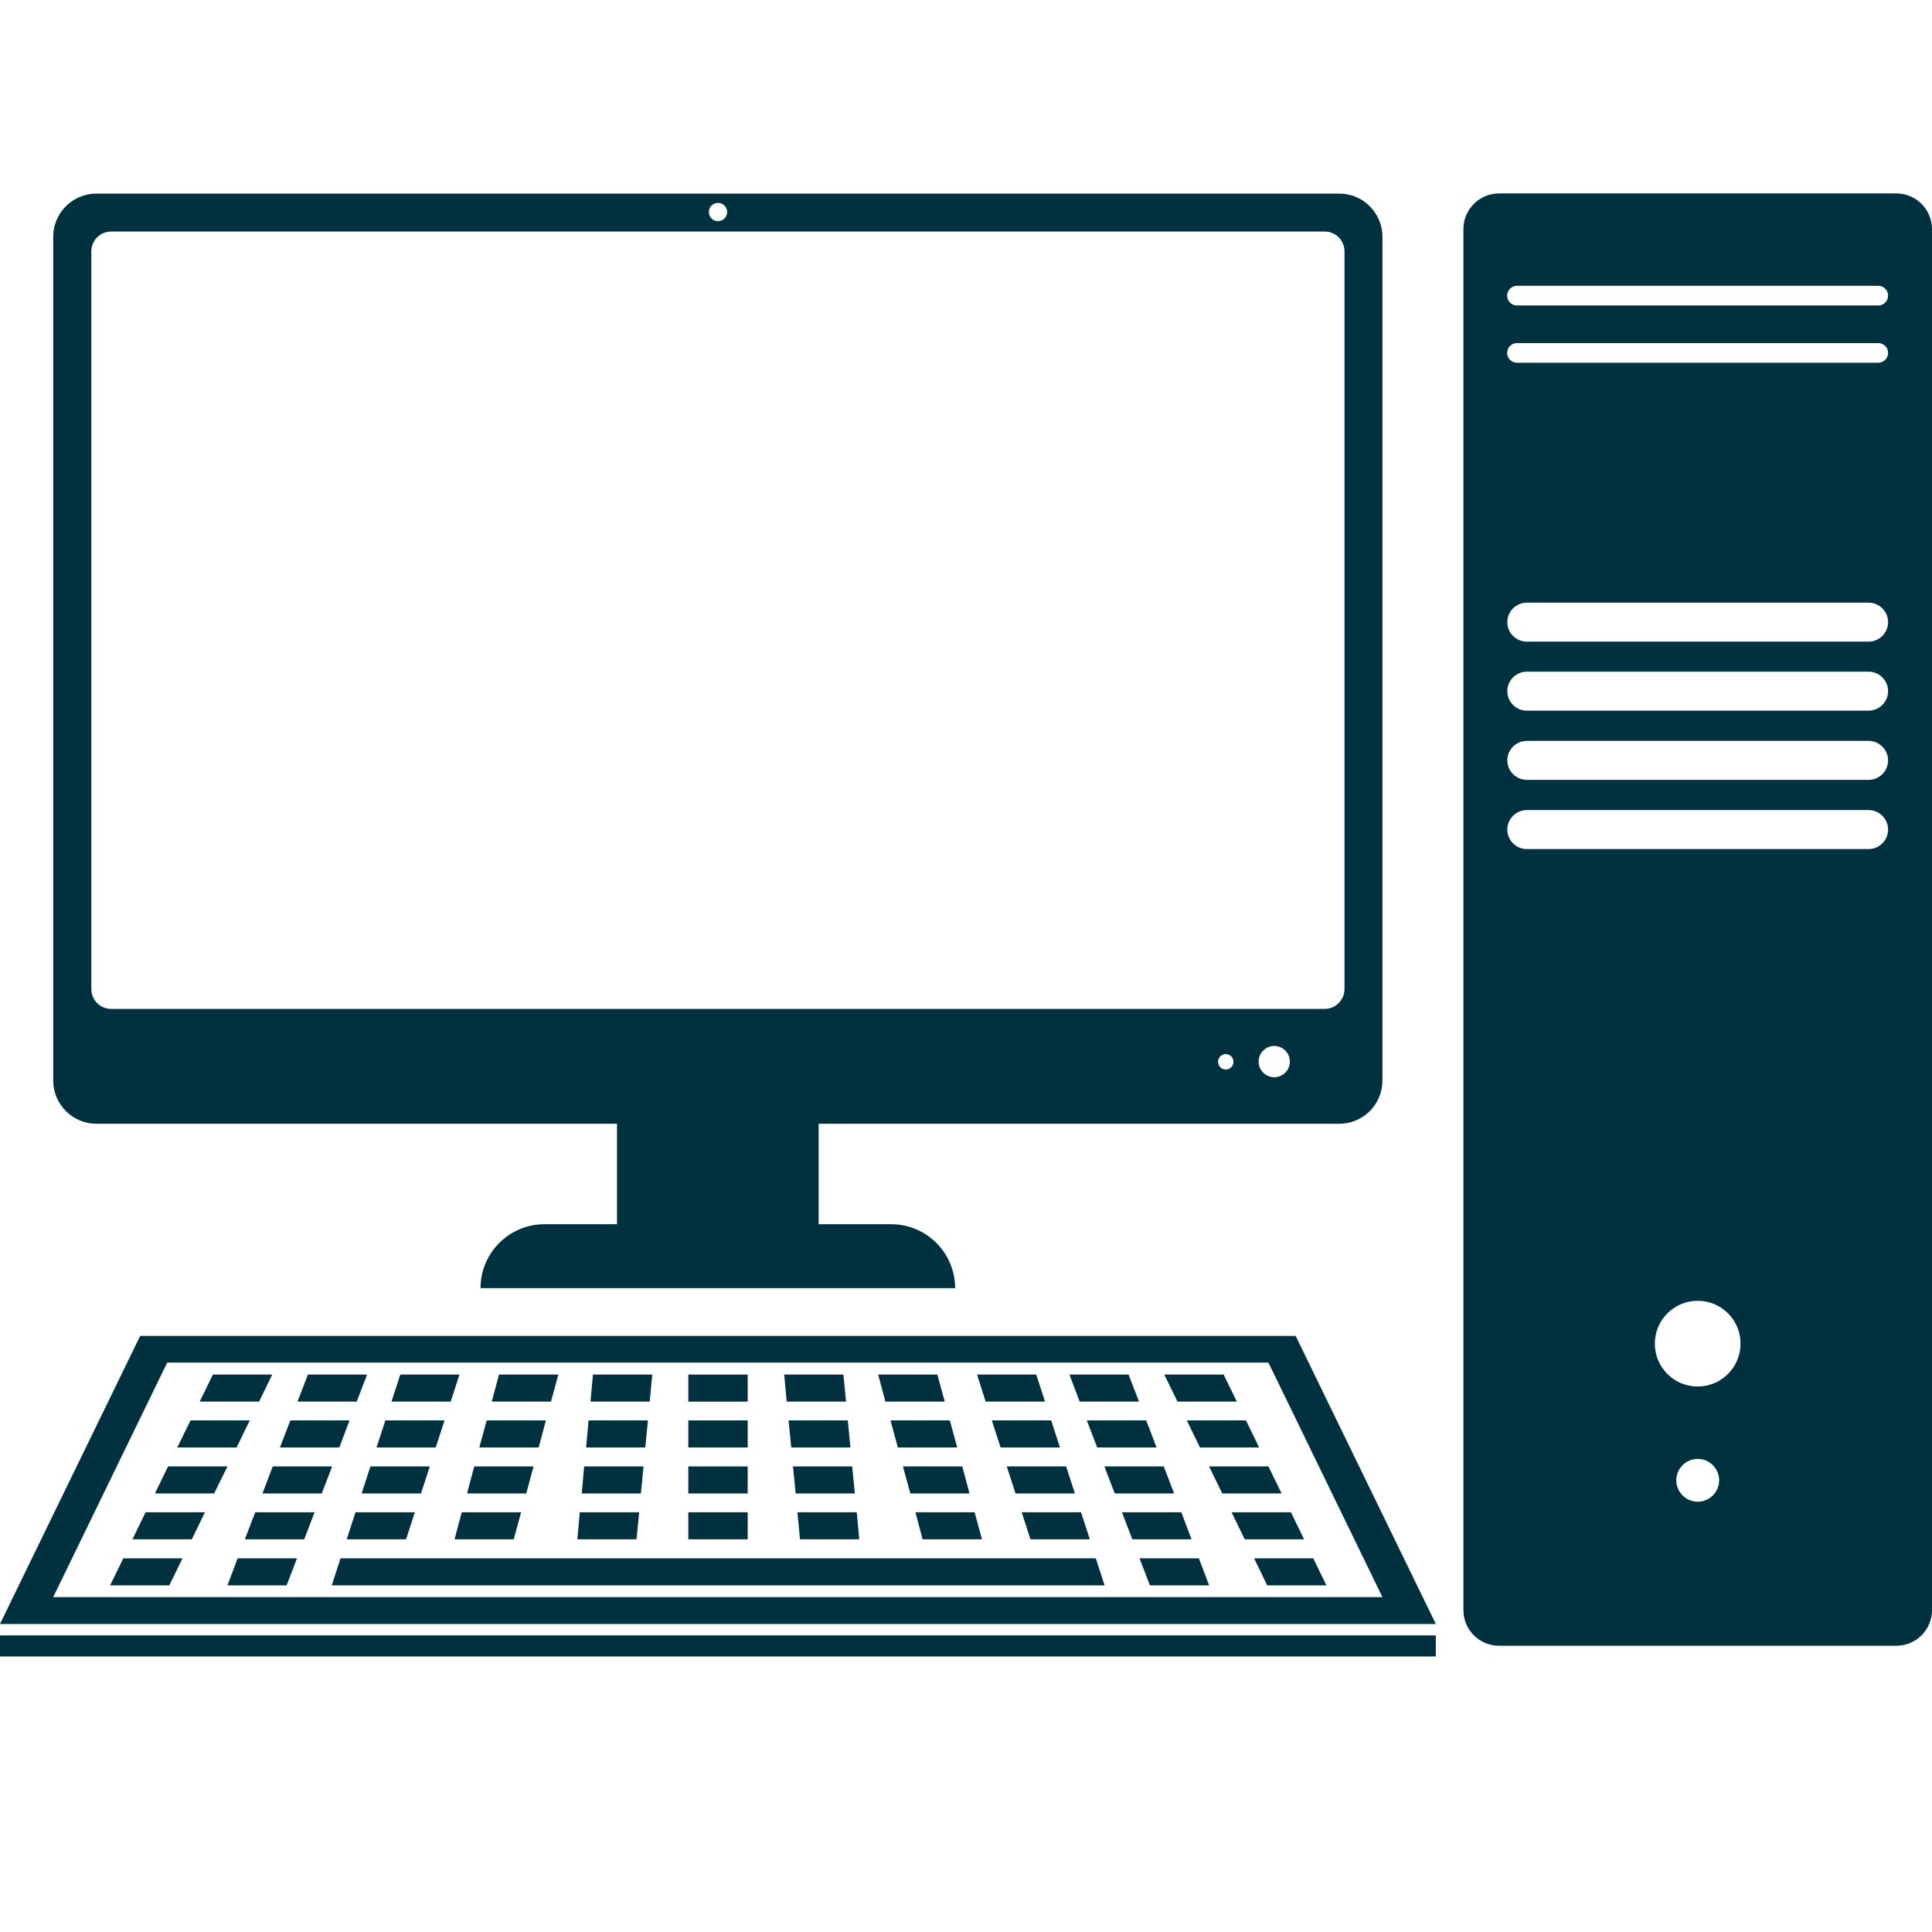 <svg xmlns="http://www.w3.org/2000/svg" xmlns:xlink="http://www.w3.org/1999/xlink" width="500" zoomAndPan="magnify" viewBox="0 0 375 375" height="500" preserveAspectRatio="xMidYMid meet" version="1.2"><defs><clipPath id="da90cb4d65"><path d="M 10 37.5 L 269 37.5 L 269 251 L 10 251 Z M 10 37.5 "/></clipPath><clipPath id="94800bdfe2"><path d="M 0 317 L 279 317 L 279 321.75 L 0 321.75 Z M 0 317 "/></clipPath><clipPath id="c43df2f490"><path d="M 284 37.5 L 375 37.5 L 375 320 L 284 320 Z M 284 37.5 "/></clipPath></defs><g id="7b8ec81276"><g clip-rule="nonzero" clip-path="url(#da90cb4d65)"><path style=" stroke:none;fill-rule:nonzero;fill:#01303f;fill-opacity:1;" d="M 18.715 218.121 L 119.762 218.121 L 119.762 237.621 L 105.684 237.621 C 98.828 237.621 93.273 243.18 93.273 250.031 L 185.387 250.031 C 185.387 243.18 179.828 237.621 172.977 237.621 L 158.898 237.621 L 158.898 218.121 L 259.941 218.121 C 264.578 218.121 268.328 214.371 268.328 209.734 L 268.328 45.965 C 268.328 41.328 264.578 37.578 259.941 37.578 L 18.715 37.578 C 14.078 37.578 10.328 41.328 10.328 45.965 L 10.328 209.734 C 10.328 214.34 14.078 218.121 18.715 218.121 Z M 237.922 207.59 C 237.066 207.59 236.422 206.906 236.422 206.09 C 236.422 205.27 237.102 204.59 237.922 204.59 C 238.738 204.59 239.422 205.27 239.422 206.09 C 239.422 206.906 238.773 207.59 237.922 207.59 Z M 247.328 209.09 C 245.66 209.09 244.297 207.723 244.297 206.055 C 244.297 204.383 245.66 203.02 247.328 203.02 C 249 203.02 250.363 204.383 250.363 206.055 C 250.363 207.723 249 209.09 247.328 209.09 Z M 139.363 39.383 C 140.352 39.383 141.137 40.168 141.137 41.156 C 141.137 42.145 140.352 42.93 139.363 42.93 C 138.375 42.93 137.59 42.145 137.59 41.156 C 137.59 40.168 138.375 39.383 139.363 39.383 Z M 17.727 48.793 C 17.727 46.645 19.465 44.941 21.578 44.941 L 257.113 44.941 C 259.262 44.941 260.965 46.68 260.965 48.793 L 260.965 191.973 C 260.965 194.121 259.227 195.828 257.113 195.828 L 21.578 195.828 C 19.434 195.828 17.727 194.09 17.727 191.973 Z M 17.727 48.793 "/></g><path style=" stroke:none;fill-rule:nonzero;fill:#01303f;fill-opacity:1;" d="M 27.203 259.305 L 0 315.215 L 278.691 315.215 L 251.488 259.305 Z M 10.328 309.996 L 32.453 264.484 L 246.203 264.484 L 268.328 309.996 Z M 10.328 309.996 "/><path style=" stroke:none;fill-rule:nonzero;fill:#01303f;fill-opacity:1;" d="M 52.84 266.805 L 41.316 266.805 L 38.762 272.055 L 50.285 272.055 Z M 52.84 266.805 "/><path style=" stroke:none;fill-rule:nonzero;fill:#01303f;fill-opacity:1;" d="M 48.477 275.703 L 36.988 275.703 L 34.398 280.953 L 45.922 280.953 Z M 48.477 275.703 "/><path style=" stroke:none;fill-rule:nonzero;fill:#01303f;fill-opacity:1;" d="M 32.625 284.633 L 30.066 289.883 L 41.559 289.883 L 44.148 284.633 Z M 32.625 284.633 "/><path style=" stroke:none;fill-rule:nonzero;fill:#01303f;fill-opacity:1;" d="M 25.703 298.781 L 37.227 298.781 L 39.785 293.531 L 28.262 293.531 Z M 25.703 298.781 "/><path style=" stroke:none;fill-rule:nonzero;fill:#01303f;fill-opacity:1;" d="M 21.375 307.715 L 32.863 307.715 L 35.422 302.465 L 23.934 302.465 Z M 21.375 307.715 "/><path style=" stroke:none;fill-rule:nonzero;fill:#01303f;fill-opacity:1;" d="M 71.25 266.805 L 59.762 266.805 L 57.75 272.055 L 69.238 272.055 Z M 71.25 266.805 "/><path style=" stroke:none;fill-rule:nonzero;fill:#01303f;fill-opacity:1;" d="M 67.84 275.703 L 56.352 275.703 L 54.34 280.953 L 65.863 280.953 Z M 67.84 275.703 "/><path style=" stroke:none;fill-rule:nonzero;fill:#01303f;fill-opacity:1;" d="M 52.941 284.633 L 50.934 289.883 L 62.453 289.883 L 64.465 284.633 Z M 52.941 284.633 "/><path style=" stroke:none;fill-rule:nonzero;fill:#01303f;fill-opacity:1;" d="M 47.523 298.781 L 59.047 298.781 L 61.059 293.531 L 49.535 293.531 Z M 47.523 298.781 "/><path style=" stroke:none;fill-rule:nonzero;fill:#01303f;fill-opacity:1;" d="M 44.148 307.715 L 55.637 307.715 L 57.648 302.465 L 46.125 302.465 Z M 44.148 307.715 "/><path style=" stroke:none;fill-rule:nonzero;fill:#01303f;fill-opacity:1;" d="M 89.184 266.805 L 77.691 266.805 L 75.988 272.055 L 87.477 272.055 Z M 89.184 266.805 "/><path style=" stroke:none;fill-rule:nonzero;fill:#01303f;fill-opacity:1;" d="M 86.285 275.703 L 74.797 275.703 L 73.09 280.953 L 84.578 280.953 Z M 86.285 275.703 "/><path style=" stroke:none;fill-rule:nonzero;fill:#01303f;fill-opacity:1;" d="M 81.715 289.883 L 83.422 284.633 L 71.898 284.633 L 70.191 289.883 Z M 81.715 289.883 "/><path style=" stroke:none;fill-rule:nonzero;fill:#01303f;fill-opacity:1;" d="M 67.297 298.781 L 78.816 298.781 L 80.523 293.531 L 69 293.531 Z M 67.297 298.781 "/><path style=" stroke:none;fill-rule:nonzero;fill:#01303f;fill-opacity:1;" d="M 108.375 266.805 L 96.852 266.805 L 95.453 272.055 L 106.941 272.055 Z M 108.375 266.805 "/><path style=" stroke:none;fill-rule:nonzero;fill:#01303f;fill-opacity:1;" d="M 105.953 275.703 L 94.465 275.703 L 93.035 280.953 L 104.559 280.953 Z M 105.953 275.703 "/><path style=" stroke:none;fill-rule:nonzero;fill:#01303f;fill-opacity:1;" d="M 103.566 284.633 L 92.047 284.633 L 90.648 289.883 L 102.137 289.883 Z M 103.566 284.633 "/><path style=" stroke:none;fill-rule:nonzero;fill:#01303f;fill-opacity:1;" d="M 99.715 298.781 L 101.148 293.531 L 89.625 293.531 L 88.227 298.781 Z M 99.715 298.781 "/><path style=" stroke:none;fill-rule:nonzero;fill:#01303f;fill-opacity:1;" d="M 126.613 266.805 L 115.09 266.805 L 114.613 272.055 L 126.102 272.055 Z M 126.613 266.805 "/><path style=" stroke:none;fill-rule:nonzero;fill:#01303f;fill-opacity:1;" d="M 125.762 275.703 L 114.238 275.703 L 113.762 280.953 L 125.25 280.953 Z M 125.762 275.703 "/><path style=" stroke:none;fill-rule:nonzero;fill:#01303f;fill-opacity:1;" d="M 124.91 284.633 L 113.387 284.633 L 112.91 289.883 L 124.398 289.883 Z M 124.91 284.633 "/><path style=" stroke:none;fill-rule:nonzero;fill:#01303f;fill-opacity:1;" d="M 124.059 293.531 L 112.535 293.531 L 112.059 298.781 L 123.547 298.781 Z M 124.059 293.531 "/><path style=" stroke:none;fill-rule:nonzero;fill:#01303f;fill-opacity:1;" d="M 133.602 266.805 L 145.125 266.805 L 145.125 272.055 L 133.602 272.055 Z M 133.602 266.805 "/><path style=" stroke:none;fill-rule:nonzero;fill:#01303f;fill-opacity:1;" d="M 133.602 275.703 L 145.125 275.703 L 145.125 280.953 L 133.602 280.953 Z M 133.602 275.703 "/><path style=" stroke:none;fill-rule:nonzero;fill:#01303f;fill-opacity:1;" d="M 133.602 284.633 L 145.125 284.633 L 145.125 289.883 L 133.602 289.883 Z M 133.602 284.633 "/><path style=" stroke:none;fill-rule:nonzero;fill:#01303f;fill-opacity:1;" d="M 133.602 293.531 L 145.125 293.531 L 145.125 298.781 L 133.602 298.781 Z M 133.602 293.531 "/><path style=" stroke:none;fill-rule:nonzero;fill:#01303f;fill-opacity:1;" d="M 240.066 272.055 L 237.512 266.805 L 225.988 266.805 L 228.547 272.055 Z M 240.066 272.055 "/><path style=" stroke:none;fill-rule:nonzero;fill:#01303f;fill-opacity:1;" d="M 232.91 280.953 L 244.398 280.953 L 241.84 275.703 L 230.352 275.703 Z M 232.91 280.953 "/><path style=" stroke:none;fill-rule:nonzero;fill:#01303f;fill-opacity:1;" d="M 234.684 284.633 L 237.238 289.883 L 248.762 289.883 L 246.203 284.633 Z M 234.684 284.633 "/><path style=" stroke:none;fill-rule:nonzero;fill:#01303f;fill-opacity:1;" d="M 241.602 298.781 L 253.125 298.781 L 250.566 293.531 L 239.047 293.531 Z M 241.602 298.781 "/><path style=" stroke:none;fill-rule:nonzero;fill:#01303f;fill-opacity:1;" d="M 245.965 307.715 L 257.453 307.715 L 254.898 302.465 L 243.41 302.465 Z M 245.965 307.715 "/><path style=" stroke:none;fill-rule:nonzero;fill:#01303f;fill-opacity:1;" d="M 221.078 272.055 L 219.066 266.805 L 207.578 266.805 L 209.559 272.055 Z M 221.078 272.055 "/><path style=" stroke:none;fill-rule:nonzero;fill:#01303f;fill-opacity:1;" d="M 212.965 280.953 L 224.488 280.953 L 222.477 275.703 L 210.953 275.703 Z M 212.965 280.953 "/><path style=" stroke:none;fill-rule:nonzero;fill:#01303f;fill-opacity:1;" d="M 225.887 284.633 L 214.363 284.633 L 216.375 289.883 L 227.898 289.883 Z M 225.887 284.633 "/><path style=" stroke:none;fill-rule:nonzero;fill:#01303f;fill-opacity:1;" d="M 229.297 293.531 L 217.773 293.531 L 219.785 298.781 L 231.273 298.781 Z M 229.297 293.531 "/><path style=" stroke:none;fill-rule:nonzero;fill:#01303f;fill-opacity:1;" d="M 221.184 302.465 L 223.191 307.715 L 234.684 307.715 L 232.703 302.465 Z M 221.184 302.465 "/><path style=" stroke:none;fill-rule:nonzero;fill:#01303f;fill-opacity:1;" d="M 202.84 272.055 L 201.137 266.805 L 189.648 266.805 L 191.316 272.055 Z M 202.84 272.055 "/><path style=" stroke:none;fill-rule:nonzero;fill:#01303f;fill-opacity:1;" d="M 194.215 280.953 L 205.738 280.953 L 204.035 275.703 L 192.512 275.703 Z M 194.215 280.953 "/><path style=" stroke:none;fill-rule:nonzero;fill:#01303f;fill-opacity:1;" d="M 197.113 289.883 L 208.637 289.883 L 206.934 284.633 L 195.41 284.633 Z M 197.113 289.883 "/><path style=" stroke:none;fill-rule:nonzero;fill:#01303f;fill-opacity:1;" d="M 198.309 293.531 L 200.012 298.781 L 211.535 298.781 L 209.828 293.531 Z M 198.309 293.531 "/><path style=" stroke:none;fill-rule:nonzero;fill:#01303f;fill-opacity:1;" d="M 212.387 302.465 L 66.102 302.465 L 64.398 307.715 L 214.398 307.715 L 212.691 302.465 Z M 212.387 302.465 "/><path style=" stroke:none;fill-rule:nonzero;fill:#01303f;fill-opacity:1;" d="M 183.375 272.055 L 181.941 266.805 L 170.453 266.805 L 171.852 272.055 Z M 183.375 272.055 "/><path style=" stroke:none;fill-rule:nonzero;fill:#01303f;fill-opacity:1;" d="M 174.273 280.953 L 185.797 280.953 L 184.363 275.703 L 172.84 275.703 Z M 174.273 280.953 "/><path style=" stroke:none;fill-rule:nonzero;fill:#01303f;fill-opacity:1;" d="M 176.691 289.883 L 188.184 289.883 L 186.785 284.633 L 175.262 284.633 Z M 176.691 289.883 "/><path style=" stroke:none;fill-rule:nonzero;fill:#01303f;fill-opacity:1;" d="M 179.078 298.781 L 190.602 298.781 L 189.172 293.531 L 177.684 293.531 Z M 179.078 298.781 "/><path style=" stroke:none;fill-rule:nonzero;fill:#01303f;fill-opacity:1;" d="M 164.215 272.055 L 163.703 266.805 L 152.215 266.805 L 152.691 272.055 Z M 164.215 272.055 "/><path style=" stroke:none;fill-rule:nonzero;fill:#01303f;fill-opacity:1;" d="M 153.578 280.953 L 165.066 280.953 L 164.559 275.703 L 153.066 275.703 Z M 153.578 280.953 "/><path style=" stroke:none;fill-rule:nonzero;fill:#01303f;fill-opacity:1;" d="M 154.434 289.883 L 165.922 289.883 L 165.41 284.633 L 153.922 284.633 Z M 154.434 289.883 "/><path style=" stroke:none;fill-rule:nonzero;fill:#01303f;fill-opacity:1;" d="M 155.285 298.781 L 166.773 298.781 L 166.297 293.531 L 154.773 293.531 Z M 155.285 298.781 "/><g clip-rule="nonzero" clip-path="url(#94800bdfe2)"><path style=" stroke:none;fill-rule:nonzero;fill:#01303f;fill-opacity:1;" d="M 0 317.43 L 278.691 317.43 L 278.691 321.52 L 0 321.52 Z M 0 317.43 "/></g><g clip-rule="nonzero" clip-path="url(#c43df2f490)"><path style=" stroke:none;fill-rule:nonzero;fill:#01303f;fill-opacity:1;" d="M 368.078 37.543 L 290.965 37.543 C 287.148 37.543 284.047 40.645 284.047 44.465 L 284.047 312.52 C 284.047 316.34 287.148 319.441 290.965 319.441 L 368.078 319.441 C 371.898 319.441 375 316.34 375 312.52 L 375 44.496 C 375 40.645 371.898 37.543 368.078 37.543 Z M 329.523 291.484 C 327.238 291.484 325.363 289.609 325.363 287.328 C 325.363 285.043 327.238 283.168 329.523 283.168 C 331.809 283.168 333.684 285.043 333.684 287.328 C 333.684 289.609 331.809 291.484 329.523 291.484 Z M 329.523 269.121 C 324.922 269.121 321.203 265.406 321.203 260.805 C 321.203 256.203 324.922 252.484 329.523 252.484 C 334.125 252.484 337.84 256.203 337.84 260.805 C 337.84 265.406 334.09 269.121 329.523 269.121 Z M 362.691 164.805 L 296.352 164.805 C 294.273 164.805 292.566 163.098 292.566 161.02 C 292.566 158.941 294.273 157.234 296.352 157.234 L 362.691 157.234 C 364.773 157.234 366.477 158.941 366.477 161.02 C 366.477 163.098 364.773 164.805 362.691 164.805 Z M 362.691 151.371 L 296.352 151.371 C 294.273 151.371 292.566 149.668 292.566 147.59 C 292.566 145.508 294.273 143.805 296.352 143.805 L 362.691 143.805 C 364.773 143.805 366.477 145.508 366.477 147.59 C 366.477 149.668 364.773 151.371 362.691 151.371 Z M 362.691 137.941 L 296.352 137.941 C 294.273 137.941 292.566 136.234 292.566 134.156 C 292.566 132.078 294.273 130.371 296.352 130.371 L 362.691 130.371 C 364.773 130.371 366.477 132.078 366.477 134.156 C 366.477 136.234 364.773 137.941 362.691 137.941 Z M 362.691 124.543 L 296.352 124.543 C 294.273 124.543 292.566 122.84 292.566 120.758 C 292.566 118.68 294.273 116.973 296.352 116.973 L 362.691 116.973 C 364.773 116.973 366.477 118.68 366.477 120.758 C 366.477 122.84 364.773 124.543 362.691 124.543 Z M 364.566 70.406 L 294.441 70.406 C 293.387 70.406 292.535 69.555 292.535 68.496 C 292.535 67.441 293.387 66.59 294.441 66.59 L 364.566 66.59 C 365.625 66.59 366.477 67.441 366.477 68.496 C 366.477 69.555 365.625 70.406 364.566 70.406 Z M 364.566 59.293 L 294.441 59.293 C 293.387 59.293 292.535 58.441 292.535 57.383 C 292.535 56.328 293.387 55.473 294.441 55.473 L 364.566 55.473 C 365.625 55.473 366.477 56.328 366.477 57.383 C 366.477 58.441 365.625 59.293 364.566 59.293 Z M 364.566 59.293 "/></g></g></svg>